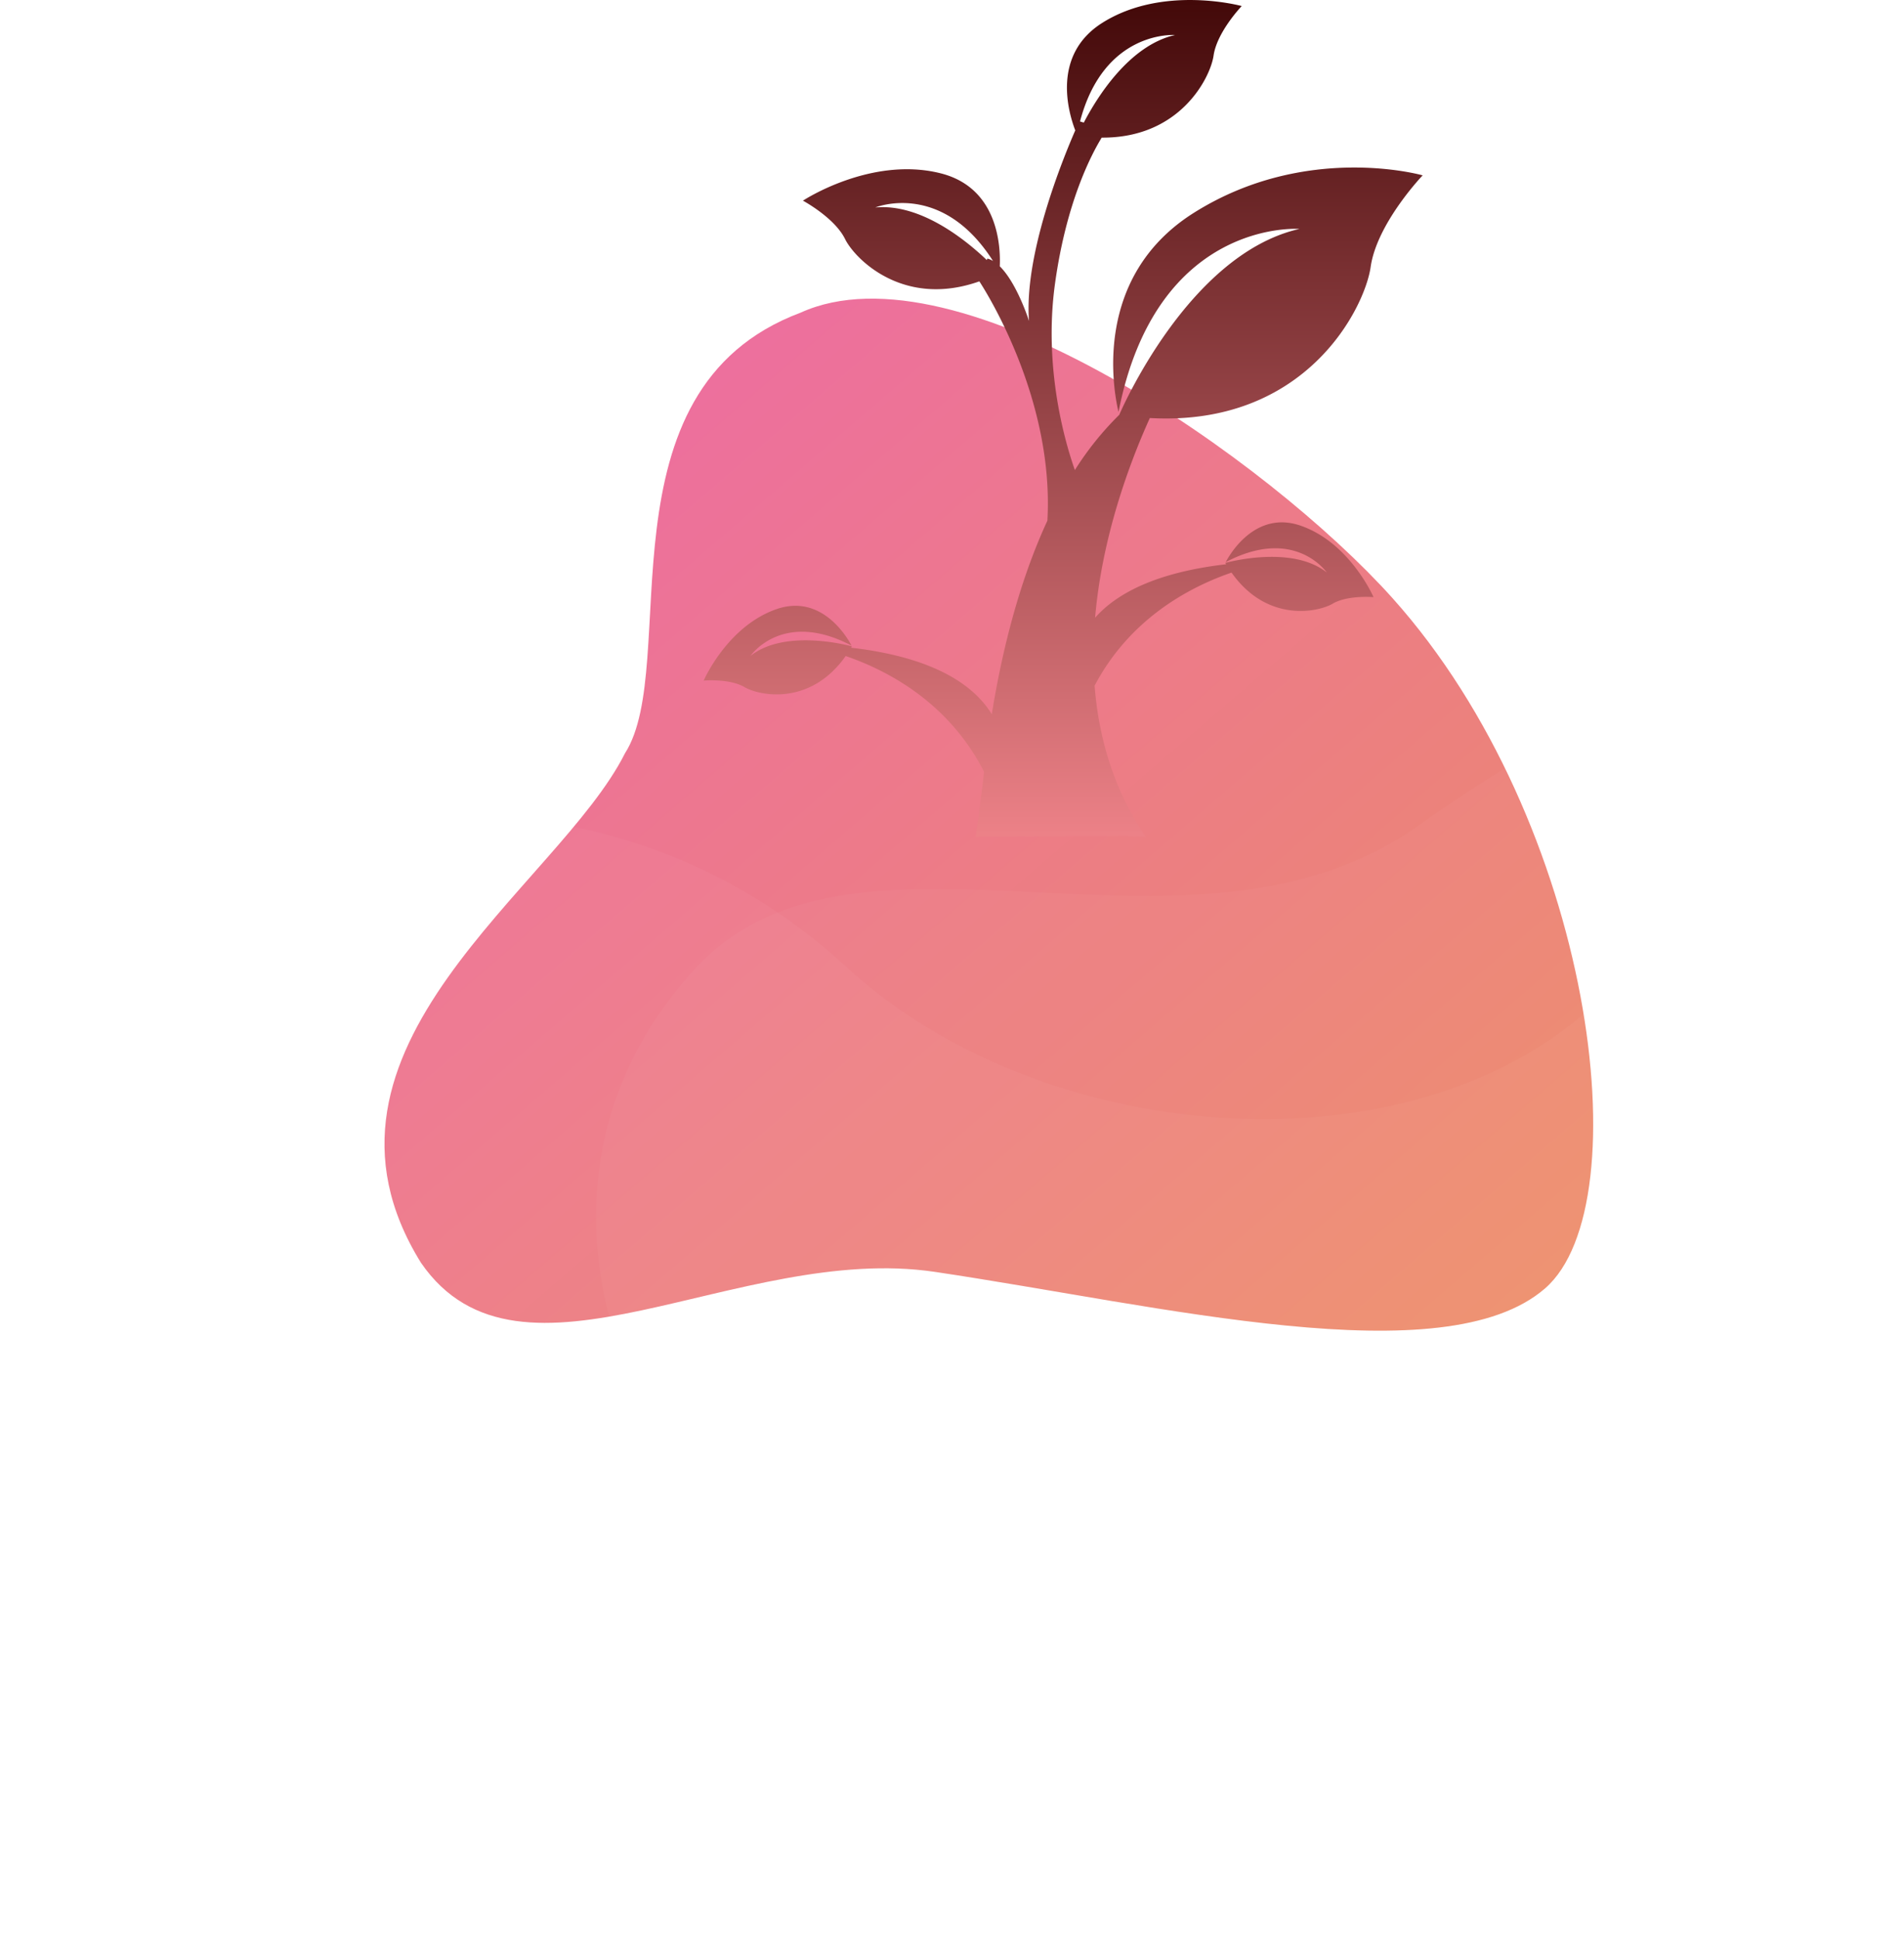 <svg xmlns="http://www.w3.org/2000/svg" width="822.668" height="837.469"><defs><linearGradient id="b" x1=".5" x2=".5" y2="1" gradientUnits="objectBoundingBox"><stop offset="0" stop-color="#ed6ea0"/><stop offset="1" stop-color="#ec8c69"/></linearGradient><filter id="a" x="0" y="11.885" width="822.668" height="825.584" filterUnits="userSpaceOnUse"><feOffset dx="-20" dy="3"/><feGaussianBlur stdDeviation="15" result="blur-2"/><feFlood flood-opacity=".102"/><feComposite operator="in" in2="blur-2"/><feComposite in="SourceGraphic"/></filter><linearGradient id="c" x1=".5" x2=".5" y2="1" gradientUnits="objectBoundingBox"><stop offset="0" stop-color="#400707"/><stop offset="1" stop-color="#ec8187"/></linearGradient><filter id="d" x="212.533" y="286.818" width="520.834" height="332.921" filterUnits="userSpaceOnUse"><feOffset dx="-20" dy="3"/><feGaussianBlur stdDeviation="15" result="blur-3"/><feFlood flood-opacity=".102"/><feComposite operator="in" in2="blur-3"/><feComposite in="SourceGraphic"/></filter><filter id="e" x="121.127" y="312.137" width="612.24" height="307.601" filterUnits="userSpaceOnUse"><feOffset dx="-20" dy="3"/><feGaussianBlur stdDeviation="15" result="blur-4"/><feFlood flood-opacity=".102"/><feComposite operator="in" in2="blur-4"/><feComposite in="SourceGraphic"/></filter></defs><g data-name="グループ化 231"><g transform="translate(.001 .001)" filter="url(#a)"><path data-name="パス 252" d="M393.429 6.055c71.8 21.342 110.945 181.276 112.14 260.906 1.948 129.856-90.386 268.186-145.812 268.186-57.8 0-130.127-103.3-194.311-178.337C109.525 291.432-8.038 283.315.435 208.157c17.449-107.913 151.072-83.681 210.939-108.263C254.86 87.13 304.311-27.252 393.429 6.055z" transform="rotate(-41 548.154 105.87)" fill="url(#b)"/></g><path data-name="パス 253" d="M533.034 643.894c-13.964-20.488-20.388-42.993-22.117-65.27 15.274-28.984 40.994-42.6 59.169-48.842 15.446 21.878 37.585 17.039 43.681 13.436 6.457-3.819 17.672-2.836 17.672-2.836s-10.163-23.485-31.491-30.863c-19.933-6.894-31.034 13.133-32.4 15.787a.634.634 0 0 1 .158-.116c29.775-15.564 43.519 4.539 43.519 4.539C595.9 517.541 567.4 525.6 567.4 525.6c.116.2.238.383.357.582-31.076 3.587-47.777 13.059-56.625 23.093 3.03-35.323 15.1-67.349 23.65-86.255 67.44 3.8 92.875-47.52 95.413-65.272 2.694-18.87 22.465-39.539 22.465-39.539s-50.321-14.376-98.844 16.174c-44.312 27.9-34.588 77.592-32.565 86.01 16.475-83.753 78.167-79.045 78.167-79.045-48.459 10.992-77.766 80.105-77.844 80.288a132.659 132.659 0 0 0-19.18 23.853c-3.712-10.421-13.755-43.193-8.576-80.553 4.828-34.838 15.477-55.359 20.165-63.022 34.033.256 47.01-26.119 48.34-35.433 1.459-10.216 12.161-21.4 12.161-21.4s-33.94-9.3-60.205 7.235c-22.068 13.895-14.648 38.842-11.714 46.464-5.546 12.73-22.233 53.795-19.98 82.331 0 0-5.116-16.239-12.636-23.621.383-8.527-.642-33.906-25.579-40.172-30.1-7.565-59.475 11.818-59.475 11.818s13.645 7.311 18.2 16.566c4.2 8.534 25.145 29.936 58.033 18.289 4.327 6.678 32.3 52.055 29.39 103.37-12.5 26.986-19.784 57.356-24.026 83.6-7.3-11.932-23.913-24.483-60.8-28.739.118-.2.241-.383.359-.584 0 0-28.5-8.057-43.826 4.133 0 0 13.746-20.1 43.519-4.539a.691.691 0 0 1 .16.114c-1.37-2.654-12.471-22.681-32.4-15.787-21.33 7.378-31.491 30.863-31.491 30.863s11.212-.98 17.672 2.836c6.094 3.605 28.233 8.445 43.679-13.436 18.418 6.326 44.595 20.2 59.787 49.987-1.217 11.277-3.61 28.453-3.675 28.091-.4 0 73.769-.59 73.558-.006zM545.663 297.6c-19.9 4.514-33.824 27.119-39.41 37.823l-1.633-.492c10.421-39.638 41.043-37.331 41.043-37.331zm-81.05 96.547l-.285.635c-9.151-8.721-28.623-24.51-48.151-22.7 0 0 28.594-11.791 50.845 23.1a9.6 9.6 0 0 0-2.409-1.033z" transform="translate(-37.97 -282.47)" fill="url(#c)"/><g transform="translate(.001 .001)" filter="url(#d)"><path data-name="交差 6" d="M423.949 546.337c-32.819-4.881-66.966 2.68-99 10.236-14.429 3.405-28.43 6.811-41.686 9.08-7.378-26.962-16.779-91.18 36.686-149.833 35.663-39.121 90.644-36.254 149.081-33.387 56.1 2.748 115.4 5.5 163.859-28.9 13.192-9.365 25.666-17.553 37.385-24.713 44.386 91.038 49.739 196.451 17.32 224.63-15.469 13.447-40.845 18.29-71.5 18.29-55.801.002-129.11-16.031-192.145-25.403z" fill="#fff" opacity=".03"/></g><g transform="translate(.001 .001)" filter="url(#e)"><path data-name="交差 5" d="M423.956 546.34c-32.815-4.879-66.96 2.68-98.991 10.24-51.035 12.042-96.705 24.087-123.069-14.177-47.438-76.463 23.274-136.992 65.975-188.263 37.853 7.723 79.422 25.2 117.989 60.621 83.2 76.415 237.122 89.89 318.367 20.179 8.977 54.531 3.337 101.159-16.624 118.51-15.473 13.447-40.85 18.29-71.508 18.29-55.8 0-129.105-16.03-192.139-25.4z" fill="#fff" opacity=".034"/></g></g></svg>
